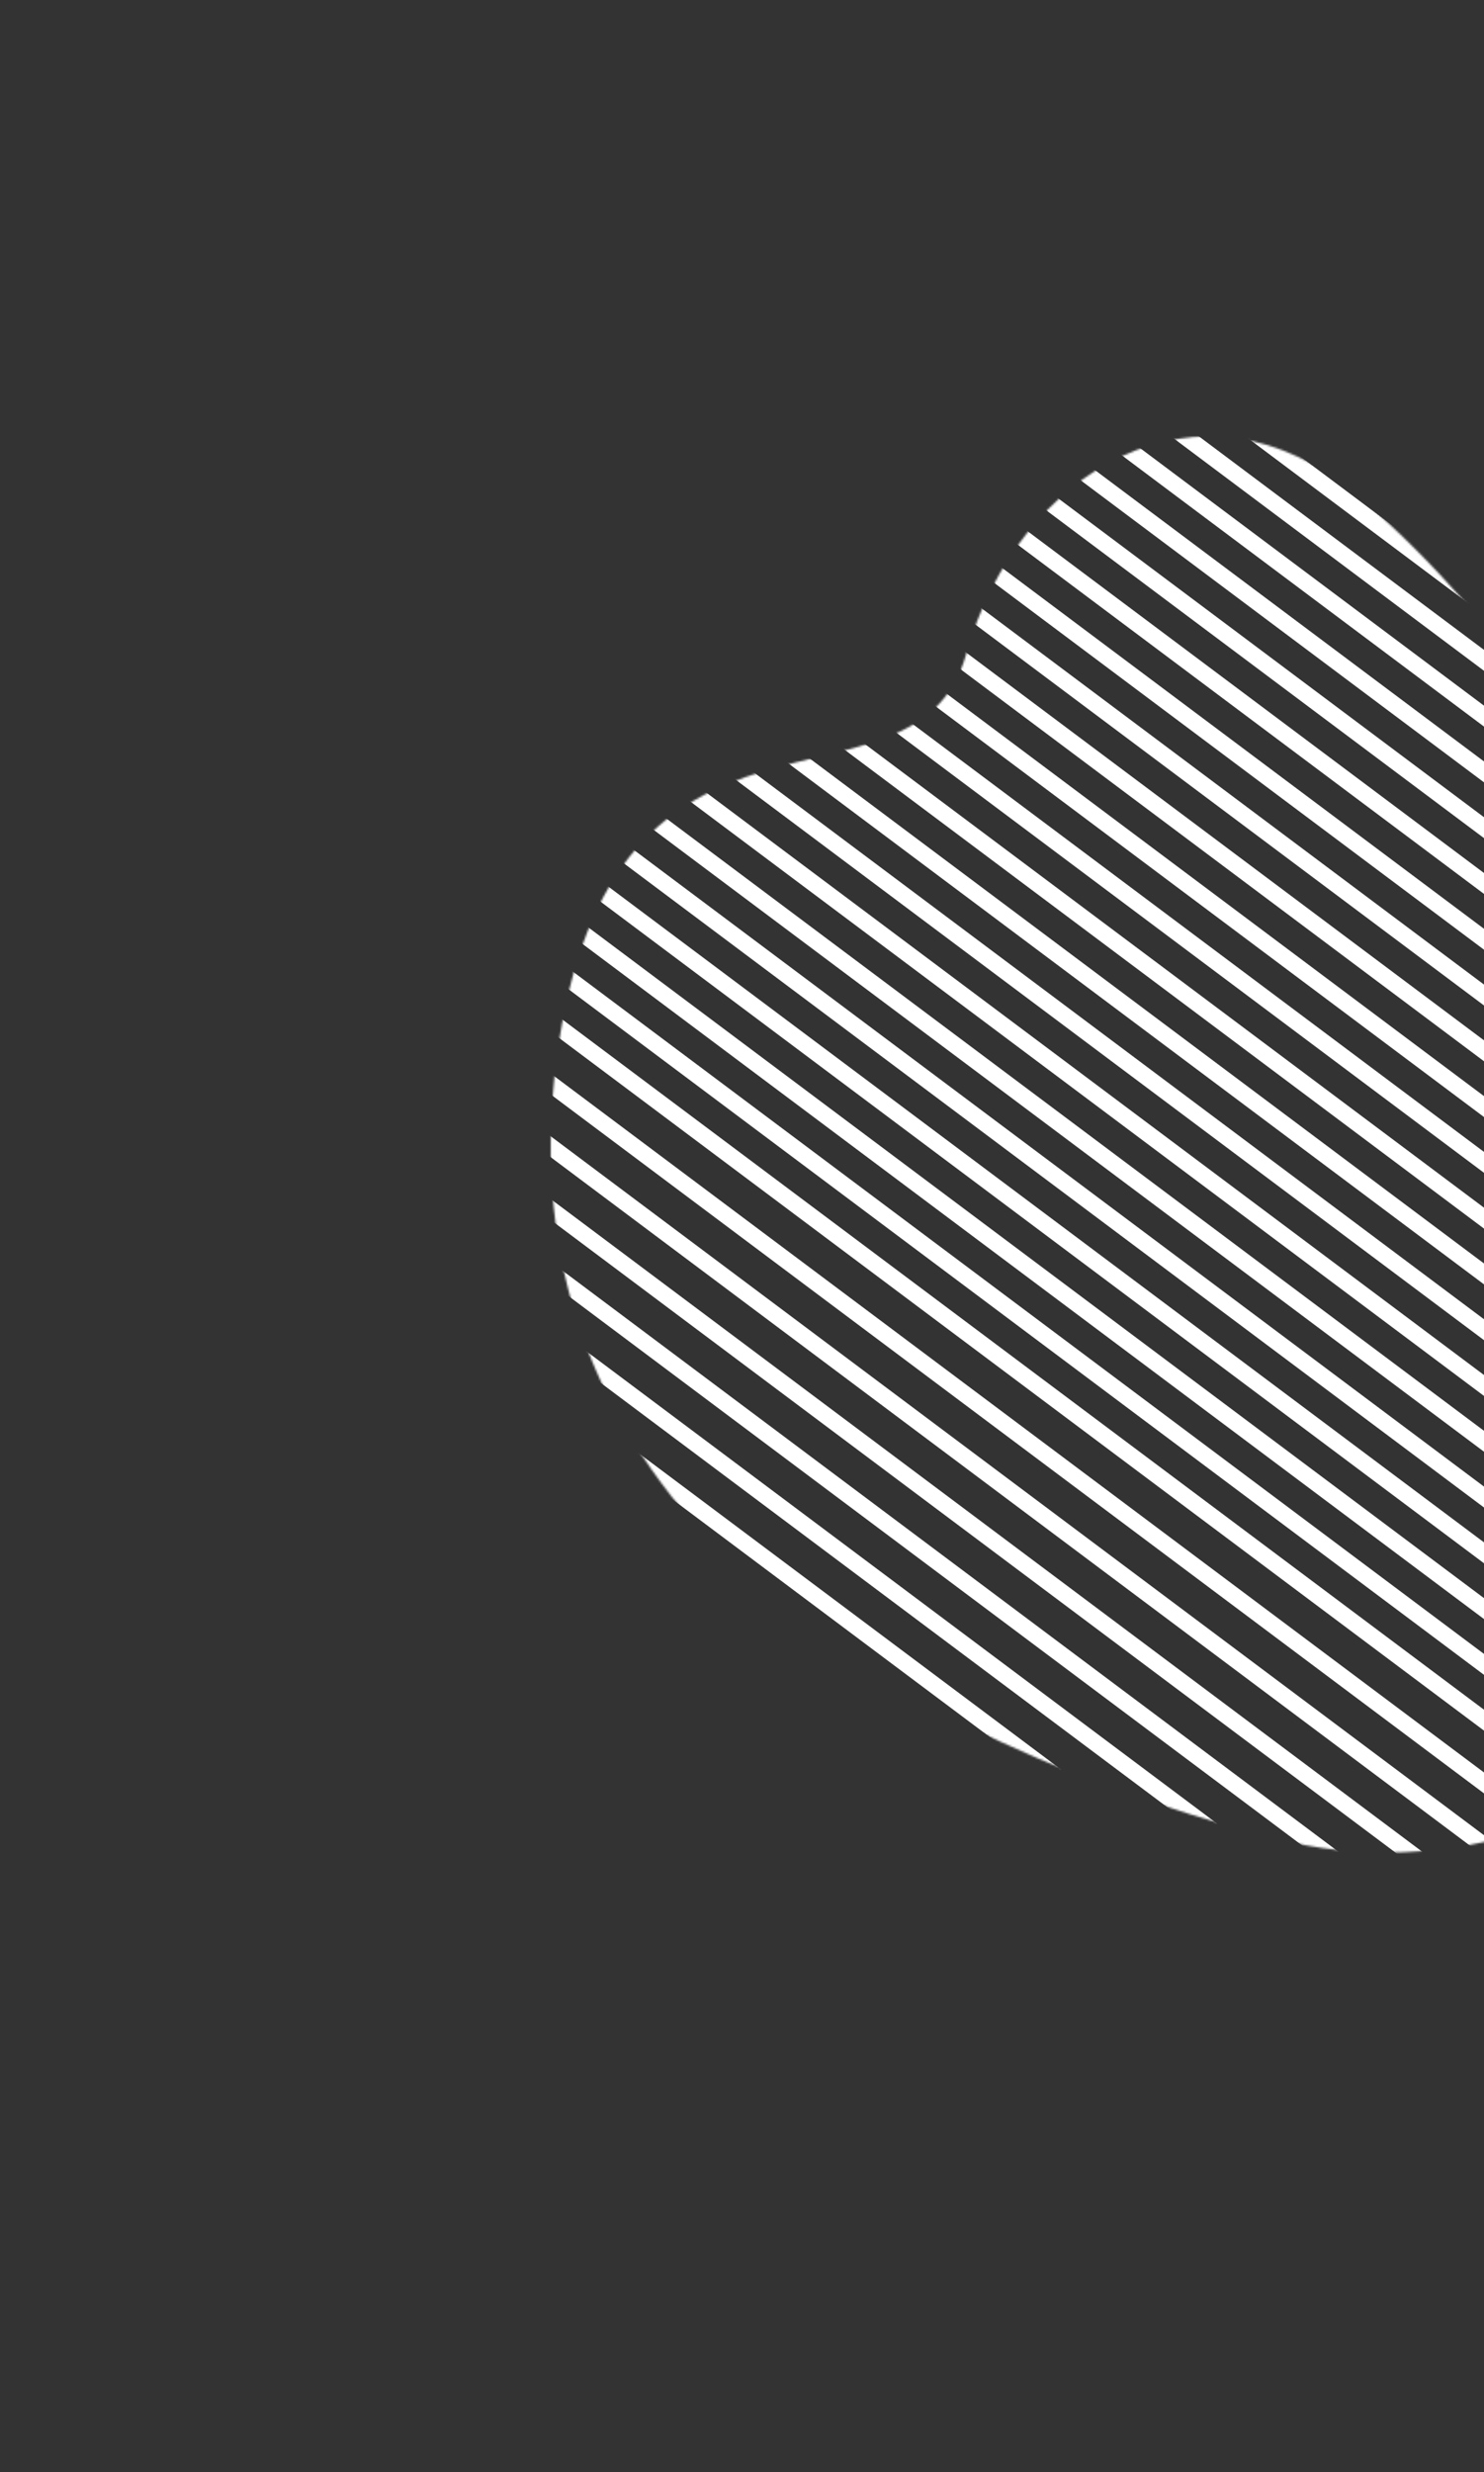 <svg width="741" height="1234" viewBox="0 0 741 1234" fill="none" xmlns="http://www.w3.org/2000/svg">
<rect x="0" y="0" width="741" height="1234" fill="#333333" stroke="none"/>
<mask id="mask0" masktype="alpha" maskUnits="userSpaceOnUse" x="202" y="153" width="920" height="848">
<path d="M635.262 917.365C813.101 964.173 970.801 776.59 1027.42 676.947C1038.39 659.981 1060.54 610.4 1061.41 547.806C1062.5 469.563 903.502 470.931 849.336 432.43C795.17 393.929 756.96 314.828 678.175 247.711C599.391 180.594 508.096 235.095 482.487 326.386C456.878 417.677 304.365 324.302 277.843 529.196C251.32 734.089 412.963 858.854 635.262 917.365Z" fill="#0B56FA"/>
</mask>
<g mask="url(#mask0)">
<rect x="321.976" y="-17.152" width="1256.55" height="8.358" transform="rotate(36.82 321.976 -17.152)" fill="#ffffff" fill-opacity="1"/>
<rect x="308.618" y="0.691" width="1256.55" height="8.358" transform="rotate(36.82 308.618 0.691)" fill="#ffffff" fill-opacity="1"/>
<rect x="295.26" y="18.534" width="1256.55" height="8.358" transform="rotate(36.82 295.26 18.534)" fill="#ffffff" fill-opacity="1"/>
<rect x="281.902" y="36.377" width="1256.55" height="8.358" transform="rotate(36.82 281.902 36.377)" fill="#ffffff" fill-opacity="1"/>
<rect x="268.544" y="54.22" width="1256.55" height="8.358" transform="rotate(36.82 268.544 54.22)" fill="#ffffff" fill-opacity="1"/>
<rect x="255.187" y="72.063" width="1256.55" height="8.358" transform="rotate(36.82 255.187 72.063)" fill="#ffffff" fill-opacity="1"/>
<rect x="241.829" y="89.906" width="1256.55" height="8.358" transform="rotate(36.82 241.829 89.906)" fill="#ffffff" fill-opacity="1"/>
<rect x="228.472" y="107.749" width="1256.55" height="8.358" transform="rotate(36.82 228.472 107.749)" fill="#ffffff" fill-opacity="1"/>
<rect x="215.114" y="125.592" width="1256.55" height="8.358" transform="rotate(36.82 215.114 125.592)" fill="#ffffff" fill-opacity="1"/>
<rect x="201.755" y="143.435" width="1256.55" height="8.358" transform="rotate(36.82 201.755 143.435)" fill="#ffffff" fill-opacity="1"/>
<rect x="188.398" y="161.278" width="1256.55" height="8.358" transform="rotate(36.82 188.398 161.278)" fill="#ffffff" fill-opacity="1"/>
<rect x="175.04" y="179.121" width="1256.55" height="8.358" transform="rotate(36.82 175.04 179.121)" fill="#ffffff" fill-opacity="1"/>
<rect x="161.682" y="196.964" width="1256.55" height="8.358" transform="rotate(36.82 161.682 196.964)" fill="#ffffff" fill-opacity="1"/>
<rect x="148.324" y="214.807" width="1256.55" height="8.358" transform="rotate(36.82 148.324 214.807)" fill="#ffffff" fill-opacity="1"/>
<rect x="134.967" y="232.65" width="1256.55" height="8.358" transform="rotate(36.82 134.967 232.65)" fill="#ffffff" fill-opacity="1"/>
<rect x="121.609" y="250.493" width="1256.55" height="8.358" transform="rotate(36.82 121.609 250.493)" fill="#ffffff" fill-opacity="1"/>
<rect x="108.251" y="268.336" width="1256.55" height="8.358" transform="rotate(36.82 108.251 268.336)" fill="#ffffff" fill-opacity="1"/>
<rect x="94.893" y="286.179" width="1256.55" height="8.358" transform="rotate(36.82 94.893 286.179)" fill="#ffffff" fill-opacity="1"/>
<rect x="81.535" y="304.022" width="1256.55" height="8.358" transform="rotate(36.82 81.535 304.022)" fill="#ffffff" fill-opacity="1"/>
<rect x="68.178" y="321.865" width="1256.55" height="8.358" transform="rotate(36.82 68.178 321.865)" fill="#ffffff" fill-opacity="1"/>
<rect x="54.82" y="339.708" width="1256.55" height="8.358" transform="rotate(36.82 54.82 339.708)" fill="#ffffff" fill-opacity="1"/>
<rect x="39.792" y="359.782" width="1256.55" height="8.358" transform="rotate(36.82 39.792 359.782)" fill="#ffffff" fill-opacity="1"/>
<rect x="24.765" y="379.855" width="1256.55" height="8.358" transform="rotate(36.82 24.765 379.855)" fill="#ffffff" fill-opacity="1"/>
<rect x="9.737" y="399.928" width="1256.55" height="8.358" transform="rotate(36.82 9.737 399.928)" fill="#ffffff" fill-opacity="1"/>
<rect x="-5.29" y="420.002" width="1256.55" height="8.358" transform="rotate(36.82 -5.29 420.002)" fill="#ffffff" fill-opacity="1"/>
<rect x="-20.317" y="440.075" width="1256.55" height="8.358" transform="rotate(36.82 -20.317 440.075)" fill="#ffffff" fill-opacity="1"/>
<rect x="-35.345" y="460.148" width="1256.55" height="8.358" transform="rotate(36.82 -35.345 460.148)" fill="#ffffff" fill-opacity="1"/>
</g>
</svg>
